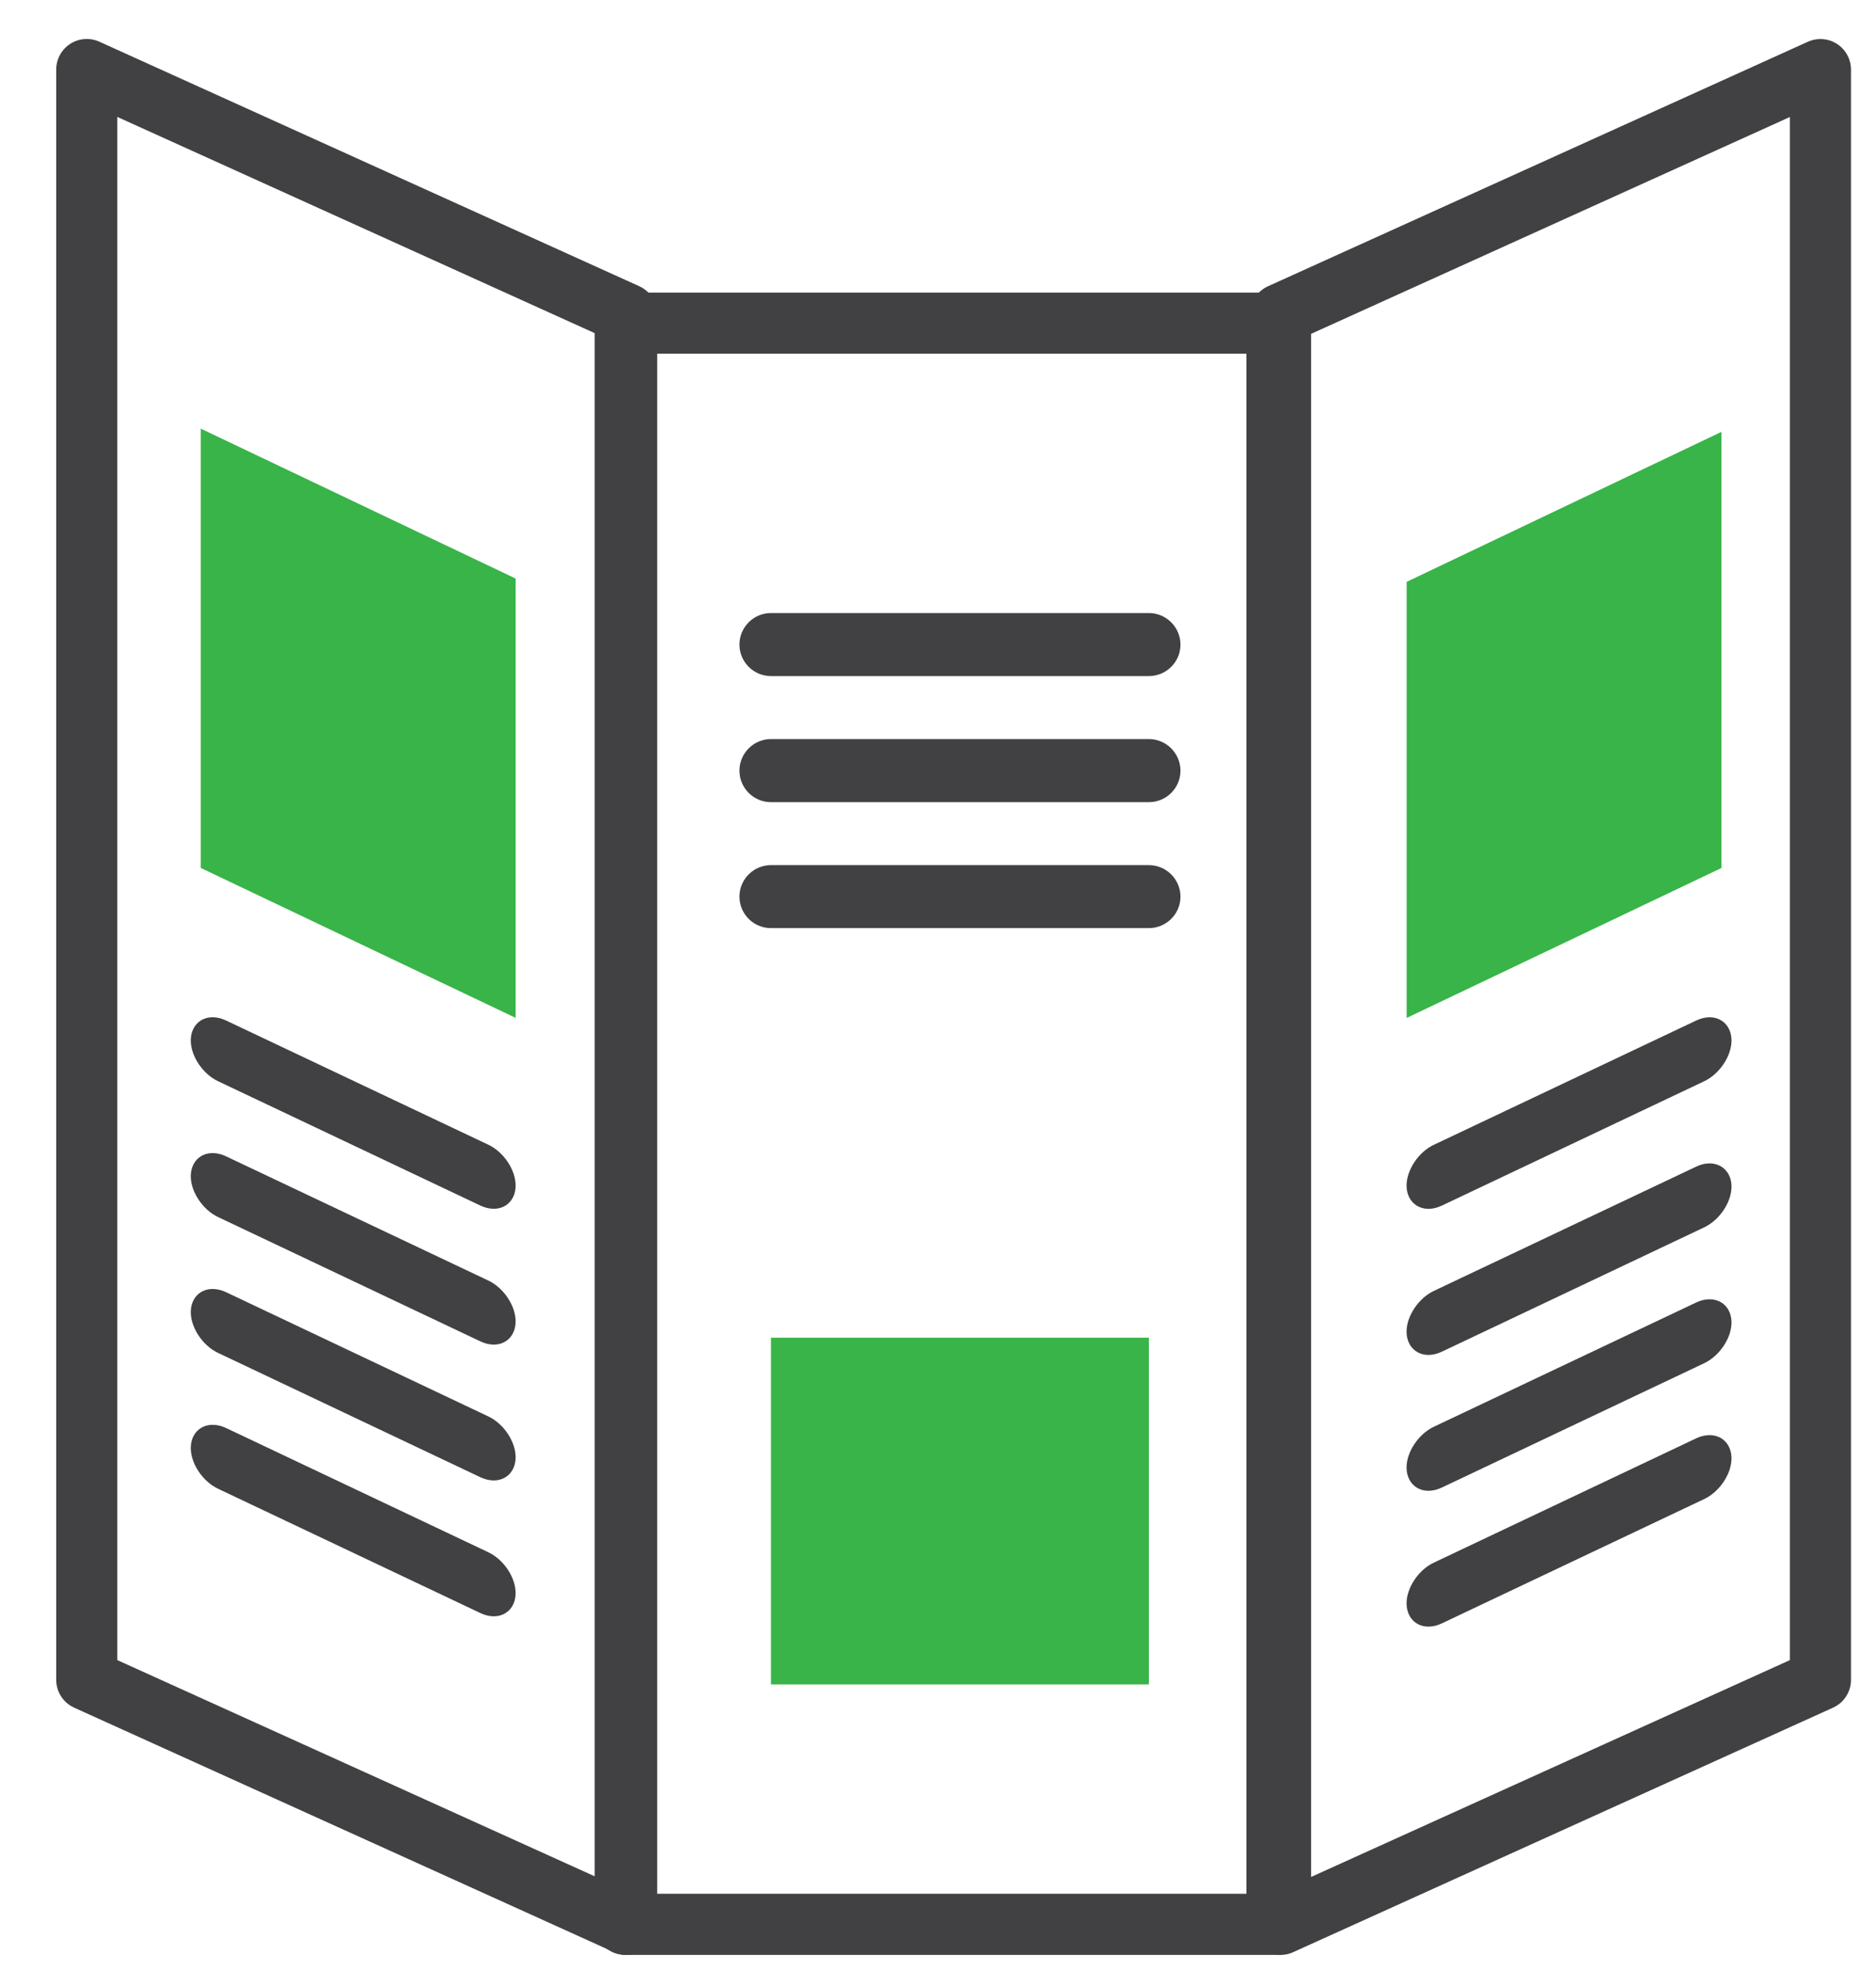 <?xml version="1.0" encoding="utf-8"?>
<!-- Generator: Adobe Illustrator 16.0.0, SVG Export Plug-In . SVG Version: 6.00 Build 0)  -->
<!DOCTYPE svg PUBLIC "-//W3C//DTD SVG 1.1//EN" "http://www.w3.org/Graphics/SVG/1.1/DTD/svg11.dtd">
<svg version="1.1" id="Layer_1" xmlns="http://www.w3.org/2000/svg" xmlns:xlink="http://www.w3.org/1999/xlink" x="0px" y="0px"
	 width="92.111px" height="96.697px" viewBox="0 0 92.111 96.697" enable-background="new 0 0 92.111 96.697" xml:space="preserve">
<rect x="37.854" y="65.649" fill="#38B449" width="18.556" height="17.015"/>
<polygon fill="#38B449" points="9.856,42.595 25.319,49.954 25.319,28.394 9.856,21.035 "/>
<polygon fill="#38B449" points="84.521,21.195 69.065,28.555 69.065,49.957 84.521,42.598 "/>
<path fill="#414042" d="M56.409,30.086H37.854c-0.851,0-1.547,0.692-1.547,1.546c0,0.855,0.694,1.547,1.547,1.547h18.556
	c0.854,0,1.551-0.691,1.551-1.547C57.958,30.779,57.262,30.086,56.409,30.086z"/>
<path fill="#414042" d="M56.409,36.271H37.854c-0.851,0-1.547,0.696-1.547,1.549c0,0.853,0.694,1.547,1.547,1.547h18.556
	c0.854,0,1.551-0.693,1.551-1.547C57.958,36.965,57.262,36.271,56.409,36.271z"/>
<path fill="#414042" d="M56.409,42.457H37.854c-0.851,0-1.547,0.692-1.547,1.546c0,0.853,0.694,1.545,1.547,1.545h18.556
	c0.854,0,1.551-0.691,1.551-1.545C57.958,43.15,57.262,42.457,56.409,42.457z"/>
<path fill="#414042" d="M70.14,59.325c0.212,0,0.432-0.053,0.653-0.158l12.882-6.103c0.75-0.354,1.341-1.231,1.341-1.999
	c0-0.67-0.442-1.141-1.08-1.141c-0.211,0-0.435,0.056-0.656,0.161l-12.884,6.1c-0.75,0.355-1.334,1.233-1.334,2
	C69.065,58.854,69.506,59.325,70.14,59.325z"/>
<path fill="#414042" d="M23.984,56.182l-12.885-6.1c-0.222-0.105-0.442-0.159-0.656-0.159c-0.634,0-1.076,0.469-1.076,1.14
	c0,0.768,0.59,1.645,1.339,1.999l12.883,6.104c0.222,0.104,0.44,0.156,0.653,0.156c0.635,0,1.075-0.47,1.075-1.139
	C25.319,57.415,24.731,56.537,23.984,56.182z"/>
<path fill="#414042" d="M23.984,62.848l-12.885-6.1c-0.222-0.105-0.442-0.16-0.656-0.16c-0.634,0-1.076,0.47-1.076,1.14
	c0,0.767,0.59,1.645,1.339,2l12.883,6.103c0.222,0.104,0.44,0.157,0.653,0.157c0.635,0,1.075-0.472,1.075-1.139
	C25.319,64.082,24.731,63.204,23.984,62.848z"/>
<path fill="#414042" d="M23.984,69.516l-12.885-6.101c-0.222-0.105-0.442-0.157-0.656-0.157c-0.634,0-1.076,0.469-1.076,1.139
	c0,0.767,0.59,1.644,1.339,1.998l12.883,6.103c0.222,0.104,0.44,0.156,0.653,0.156c0.635,0,1.075-0.471,1.075-1.139
	C25.319,70.749,24.731,69.871,23.984,69.516z"/>
<path fill="#414042" d="M23.984,76.182l-12.885-6.101c-0.222-0.104-0.442-0.156-0.656-0.156c-0.634,0-1.076,0.469-1.076,1.139
	c0,0.767,0.59,1.644,1.339,1.998l12.883,6.102c0.222,0.105,0.44,0.158,0.653,0.158c0.635,0,1.075-0.472,1.075-1.14
	C25.319,77.416,24.731,76.538,23.984,76.182z"/>
<path fill="#414042" d="M70.14,66.495c0.212,0,0.432-0.056,0.653-0.159l12.882-6.102c0.75-0.354,1.341-1.229,1.341-1.996
	c0-0.673-0.442-1.143-1.08-1.143c-0.211,0-0.435,0.053-0.656,0.16l-12.884,6.1c-0.75,0.357-1.334,1.234-1.334,1.997
	C69.065,66.028,69.506,66.495,70.14,66.495z"/>
<path fill="#414042" d="M70.14,73.162c0.212,0,0.432-0.056,0.653-0.159l12.882-6.102c0.75-0.354,1.341-1.23,1.341-1.996
	c0-0.673-0.442-1.141-1.08-1.141c-0.211,0-0.435,0.051-0.656,0.158l-12.884,6.1c-0.75,0.357-1.334,1.233-1.334,1.997
	C69.065,72.694,69.506,73.162,70.14,73.162z"/>
<path fill="#414042" d="M70.14,79.828c0.212,0,0.432-0.054,0.653-0.158l12.882-6.102c0.75-0.354,1.341-1.23,1.341-1.995
	c0-0.674-0.442-1.142-1.08-1.142c-0.211,0-0.435,0.051-0.656,0.158L70.396,76.69c-0.75,0.356-1.334,1.233-1.334,1.995
	C69.065,79.361,69.506,79.828,70.14,79.828z"/>
<polygon fill="none" stroke="#414042" stroke-width="3" stroke-linecap="round" stroke-linejoin="round" stroke-miterlimit="10" points="
	30.768,94.439 4.26,82.439 4.26,3.413 30.768,15.413 "/>
<polygon fill="none" stroke="#414042" stroke-width="3" stroke-linecap="round" stroke-linejoin="round" stroke-miterlimit="10" points="
	89.383,3.416 62.875,15.416 62.875,94.439 89.383,82.439 "/>
<rect x="30.697" y="15.859" fill="none" stroke="#414042" stroke-width="3" stroke-linecap="round" stroke-linejoin="round" stroke-miterlimit="10" width="32.002" height="78.58"/>
</svg>

